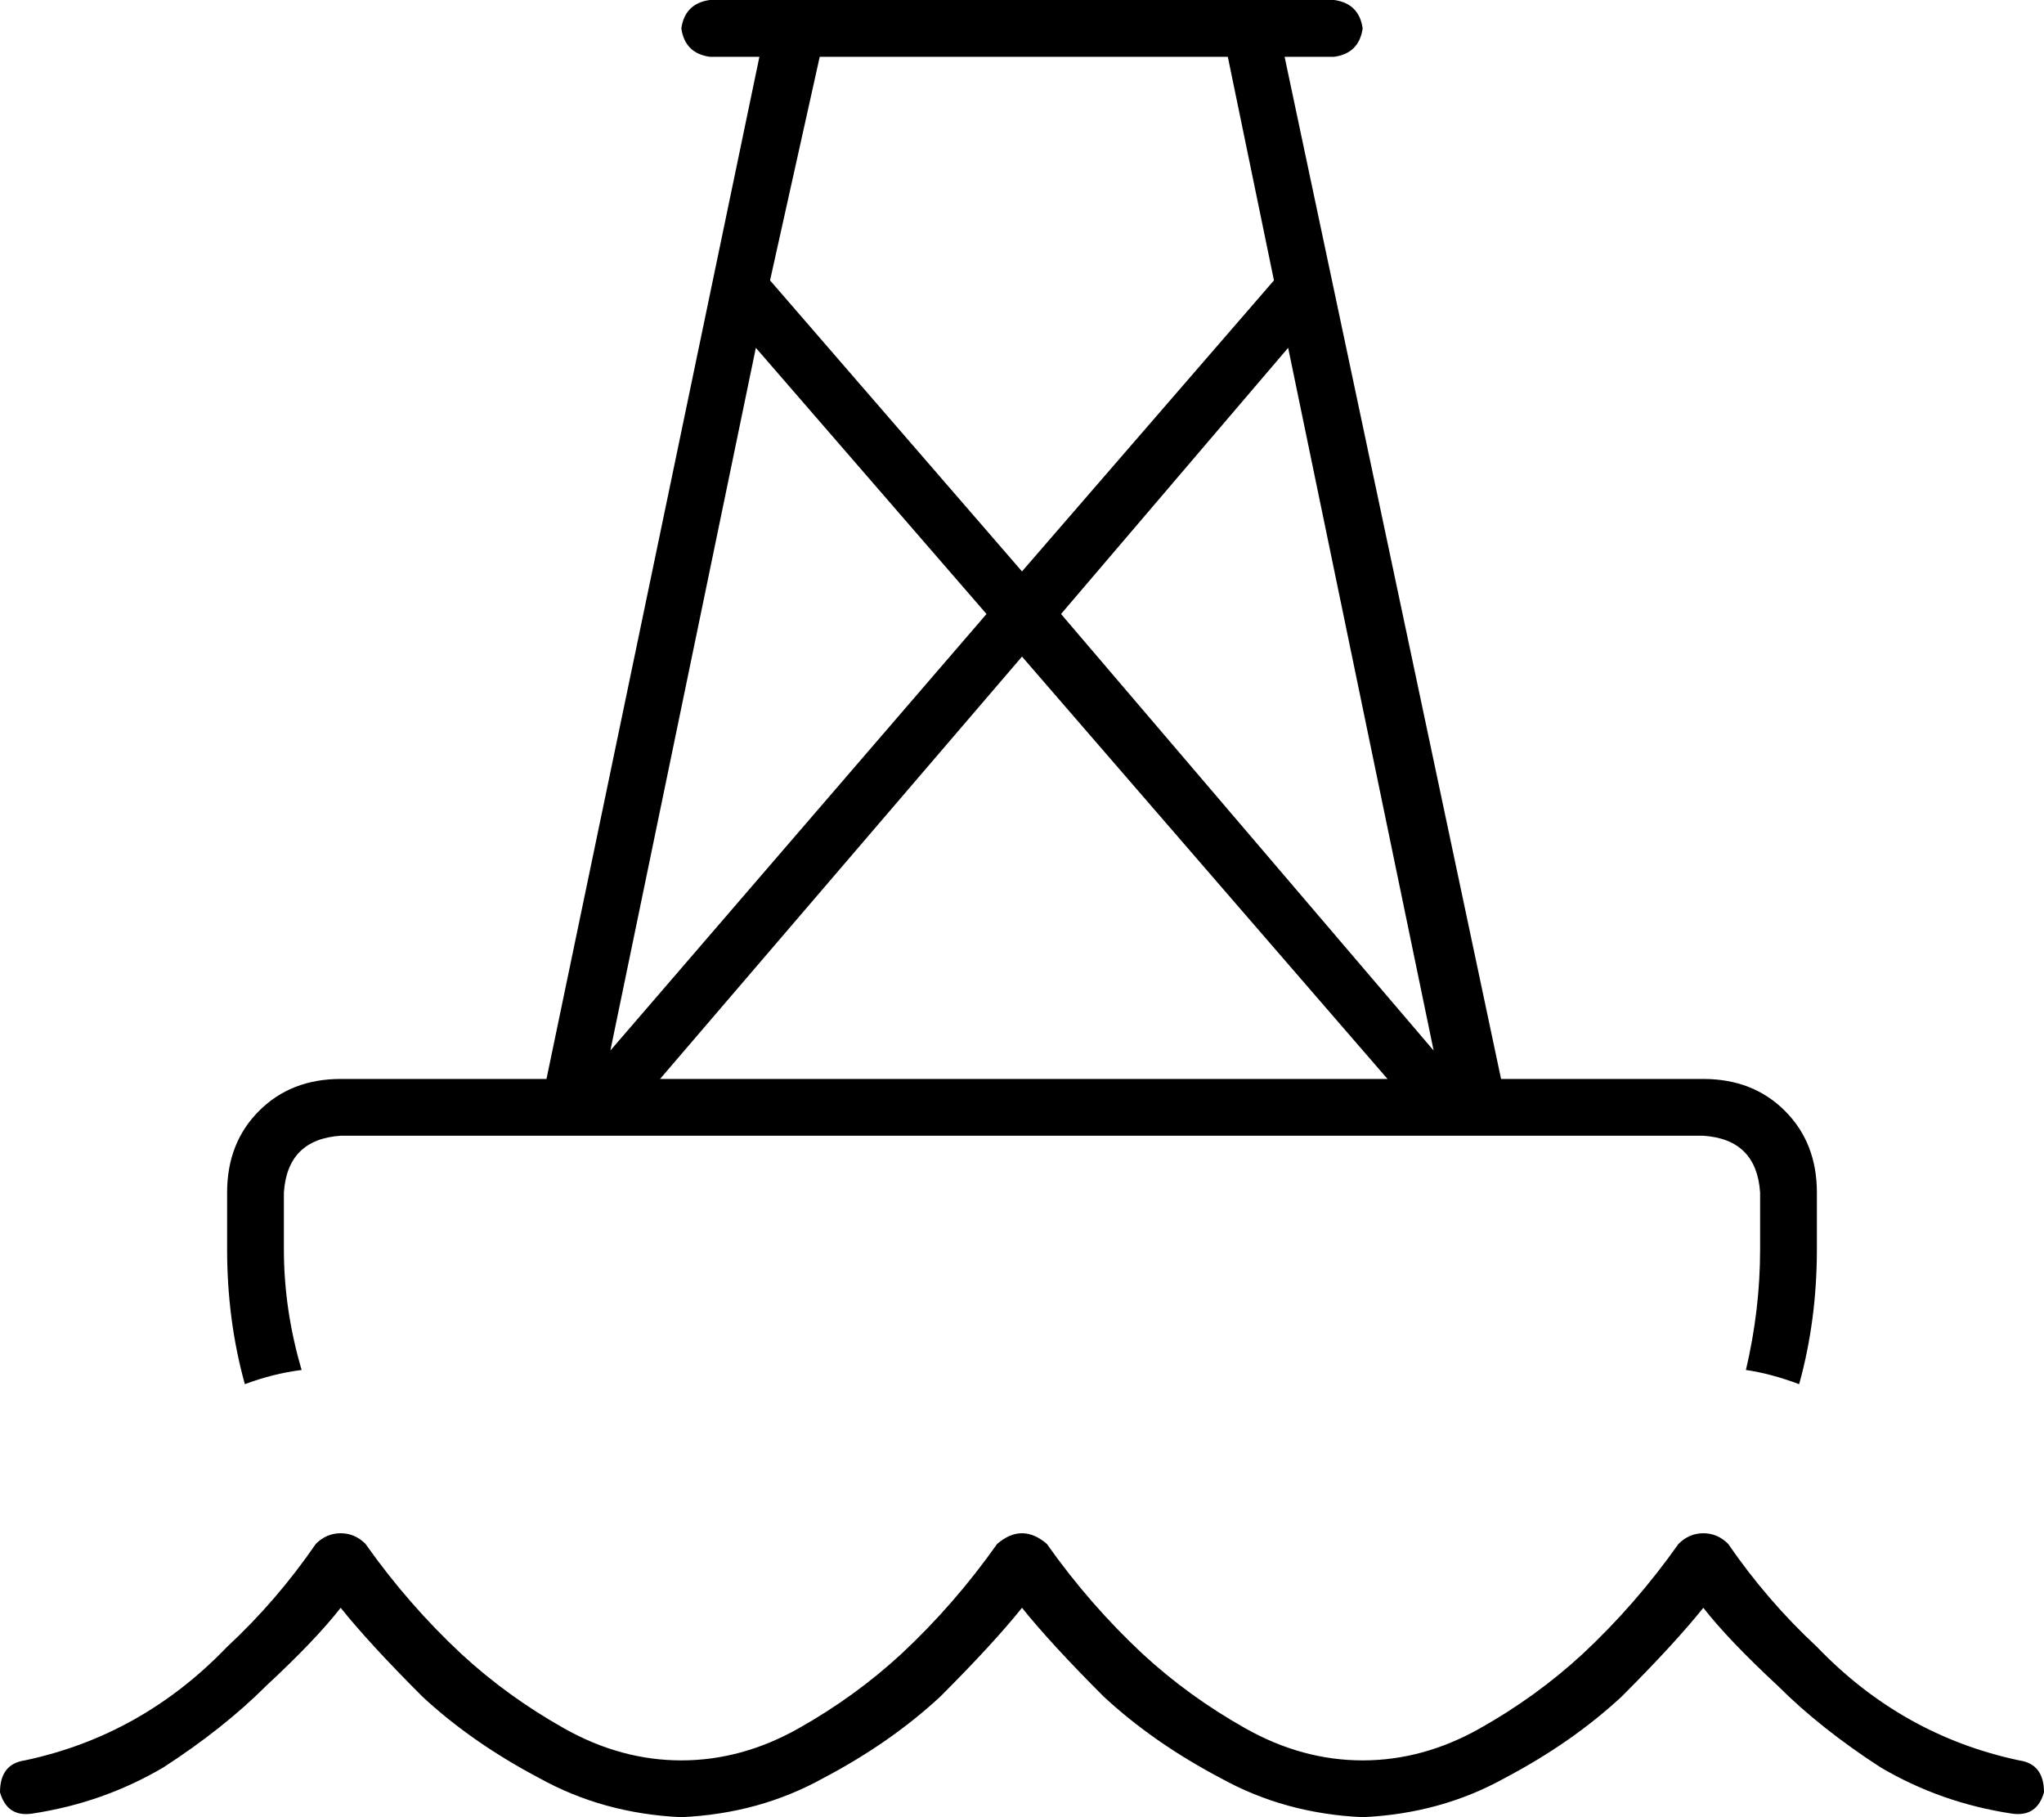 <svg xmlns="http://www.w3.org/2000/svg" viewBox="0 0 576 512">
    <path d="M 200 0 Q 193 1 192 8 Q 193 15 200 16 L 214 16 L 154 304 L 96 304 Q 82 304 73 313 Q 64 322 64 336 L 64 352 Q 64 372 69 390 Q 77 387 85 386 Q 80 369 80 352 L 80 336 Q 81 321 96 320 L 480 320 Q 495 321 496 336 L 496 352 Q 496 369 492 386 Q 499 387 507 390 Q 512 372 512 352 L 512 336 Q 512 322 503 313 Q 494 304 480 304 L 423 304 L 362 16 L 376 16 Q 383 15 384 8 Q 383 1 376 0 L 200 0 L 200 0 Z M 346 16 L 359 79 L 288 161 L 217 79 L 231 16 L 346 16 L 346 16 Z M 213 98 L 278 173 L 172 296 L 213 98 L 213 98 Z M 288 185 L 391 304 L 186 304 L 288 185 L 288 185 Z M 404 296 L 299 173 L 363 98 L 404 296 L 404 296 Z M 295 435 Q 288 429 281 435 Q 269 452 254 466 Q 241 478 225 487 Q 209 496 192 496 Q 175 496 159 487 Q 143 478 130 466 Q 115 452 103 435 Q 100 432 96 432 Q 92 432 89 435 Q 78 451 64 464 Q 40 489 7 496 Q 0 497 0 505 Q 2 512 9 511 Q 29 508 46 498 Q 63 487 75 475 Q 89 462 96 453 Q 104 463 119 478 Q 133 491 152 501 Q 170 511 192 512 Q 214 511 232 501 Q 251 491 265 478 Q 280 463 288 453 L 288 453 L 288 453 Q 296 463 311 478 Q 325 491 344 501 Q 362 511 384 512 Q 406 511 424 501 Q 443 491 457 478 Q 472 463 480 453 Q 487 462 501 475 Q 513 487 530 498 Q 547 508 567 511 Q 574 512 576 505 Q 576 497 569 496 Q 536 489 512 464 Q 498 451 487 435 Q 484 432 480 432 Q 476 432 473 435 Q 461 452 446 466 Q 433 478 417 487 Q 401 496 384 496 Q 367 496 351 487 Q 335 478 322 466 Q 307 452 295 435 L 295 435 Z"/>
</svg>

